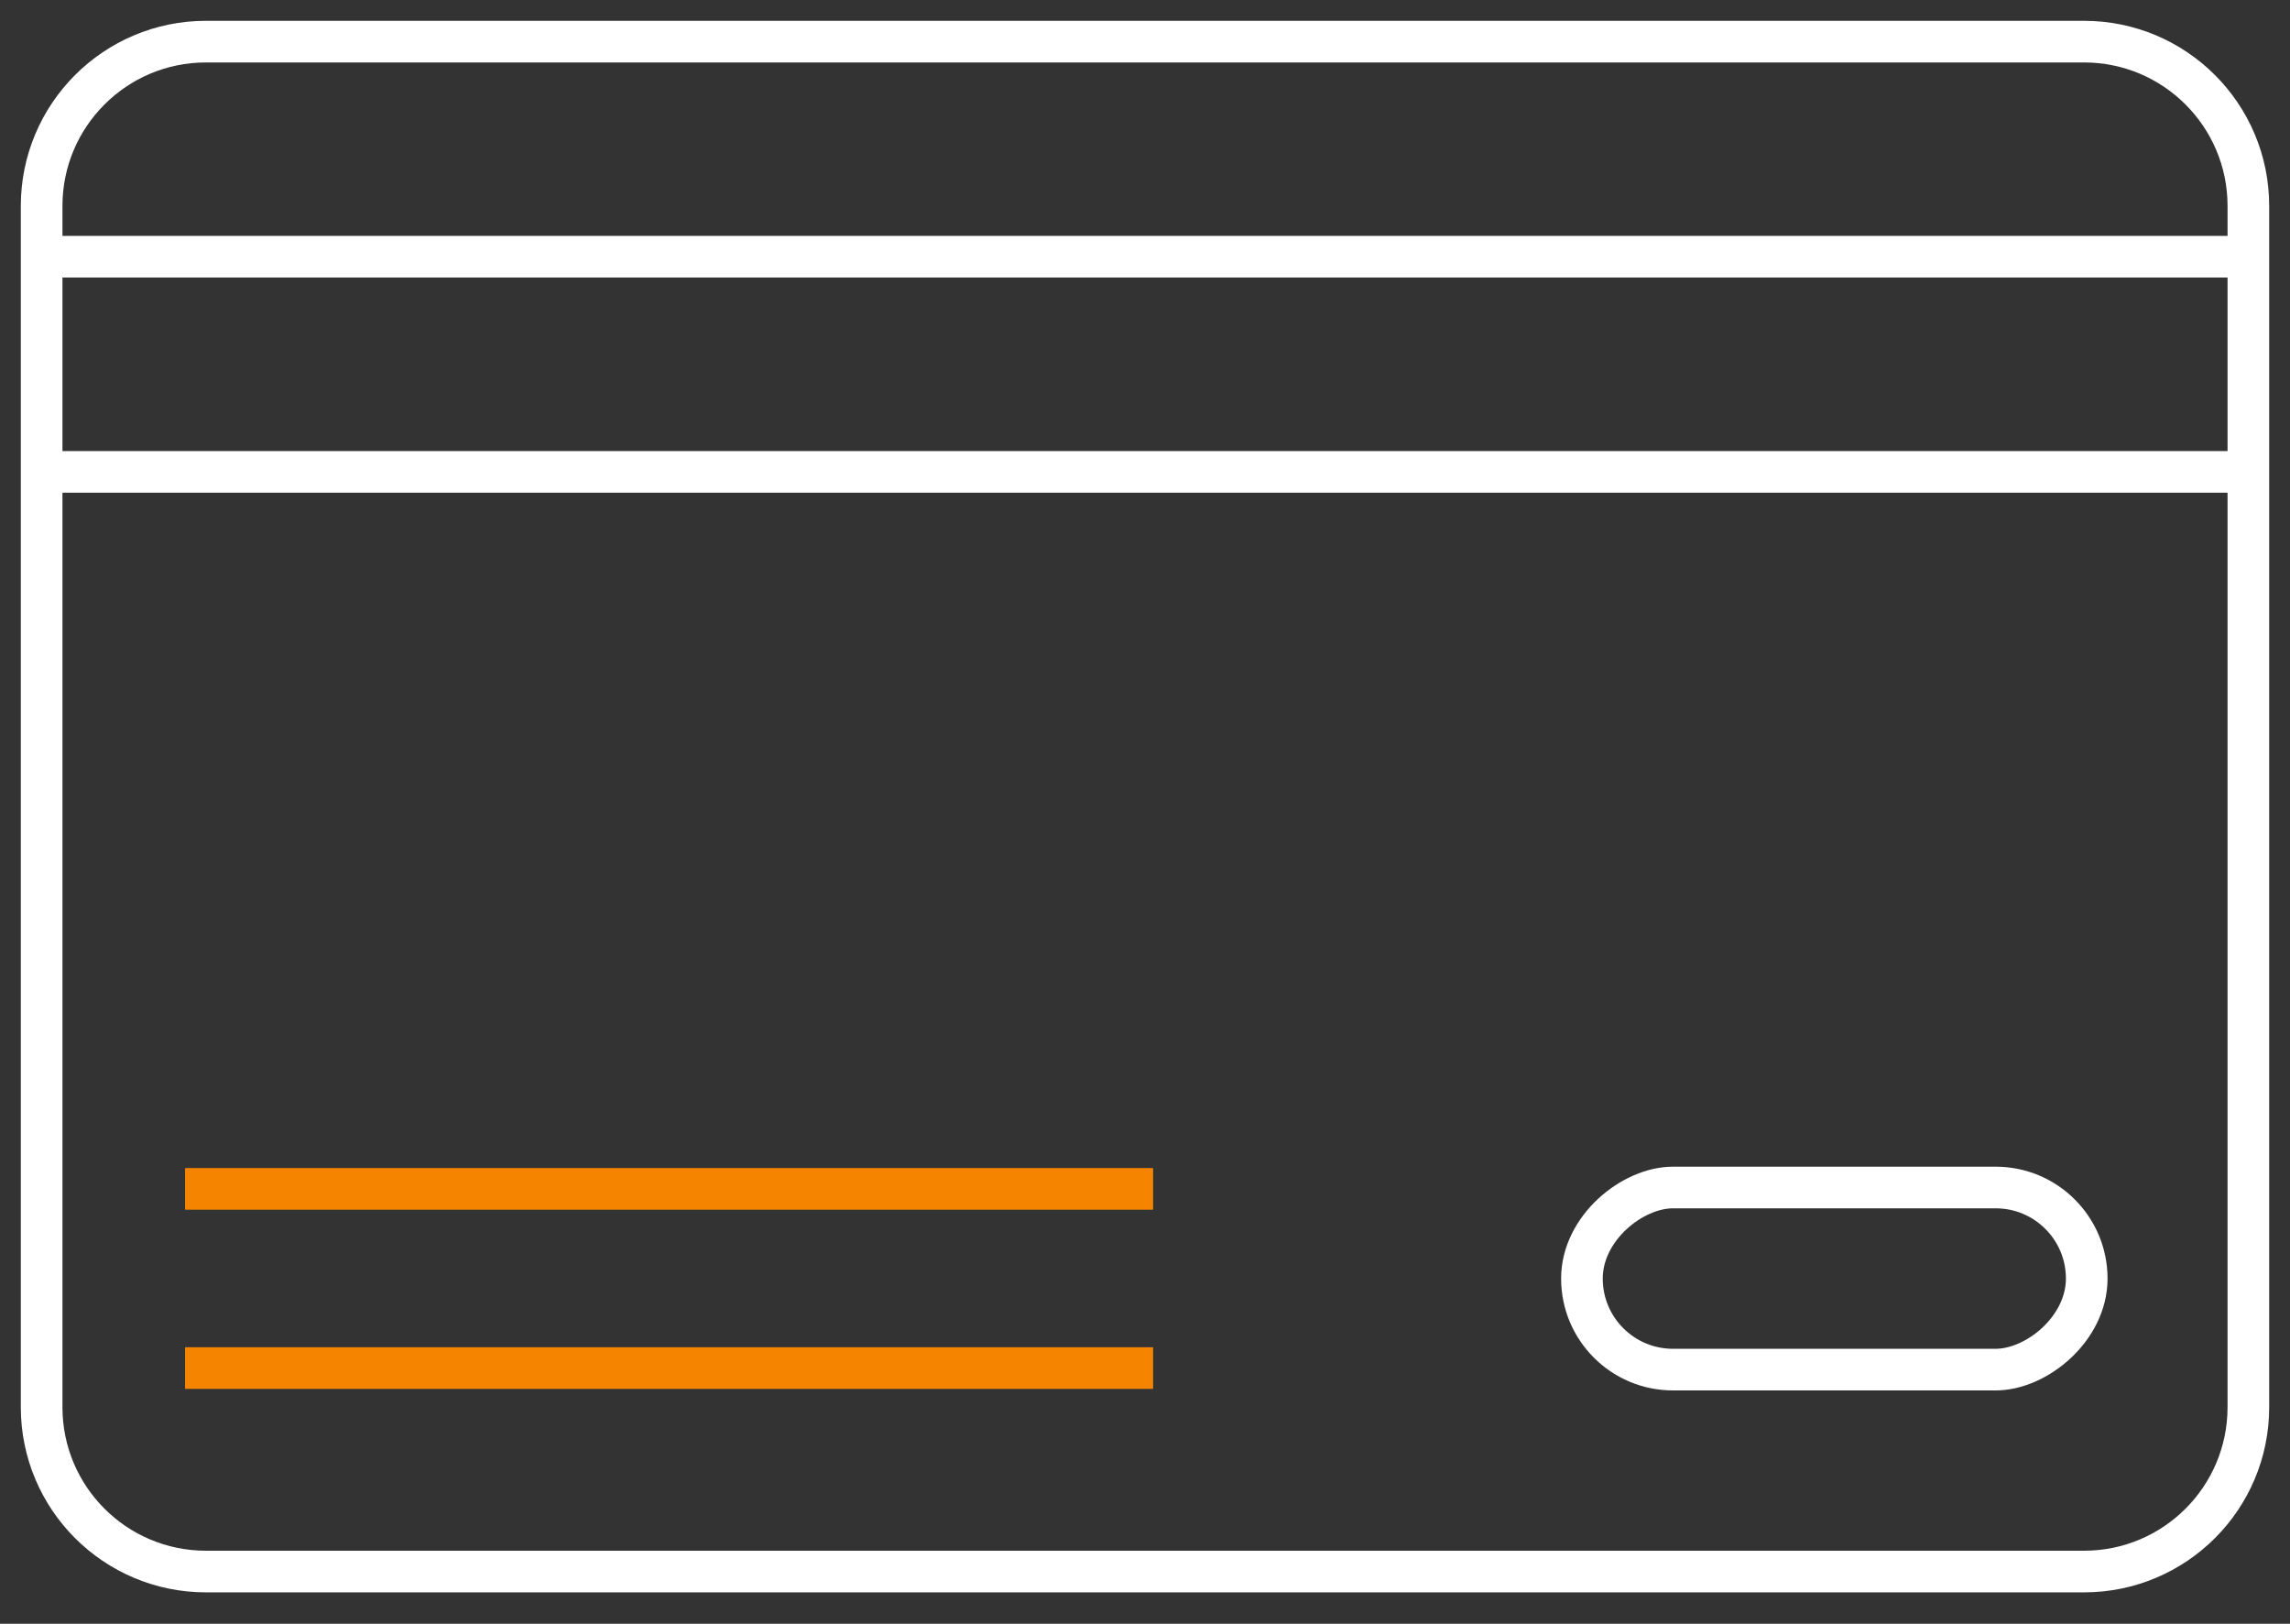 <svg width="55" height="39" viewBox="0 0 55 39" fill="none" xmlns="http://www.w3.org/2000/svg">
<rect x="0" y="0" width="55" height="39" fill="#333333" stroke="none"/>
<path d="M50.053 1H4.947C2.767 1 1 2.767 1 4.947V33.799C1 35.979 2.767 37.746 4.947 37.746H50.053C52.233 37.746 54 35.979 54 33.799V4.947C54 2.767 52.233 1 50.053 1Z" stroke="white" strokeWidth="1.964" strokeMiterlimit="10"/>
<path d="M1 6.166H53.529" stroke="white" strokeWidth="1.964" strokeMiterlimit="10"/>
<path d="M1 11.334H53.529" stroke="white" strokeWidth="1.964" strokeMiterlimit="10"/>
<path d="M4.445 28.555H27.695" stroke="#F58500" strokeWidth="1.649" strokeMiterlimit="10"/>
<path d="M4.445 32.859H27.695" stroke="#F58500" strokeWidth="1.649" strokeMiterlimit="10"/>
<rect x="50.118" y="28.522" width="4.374" height="12.124" rx="2.187" transform="rotate(90 50.118 28.522)" stroke="white" strokeWidth="1.654"/>
</svg>
